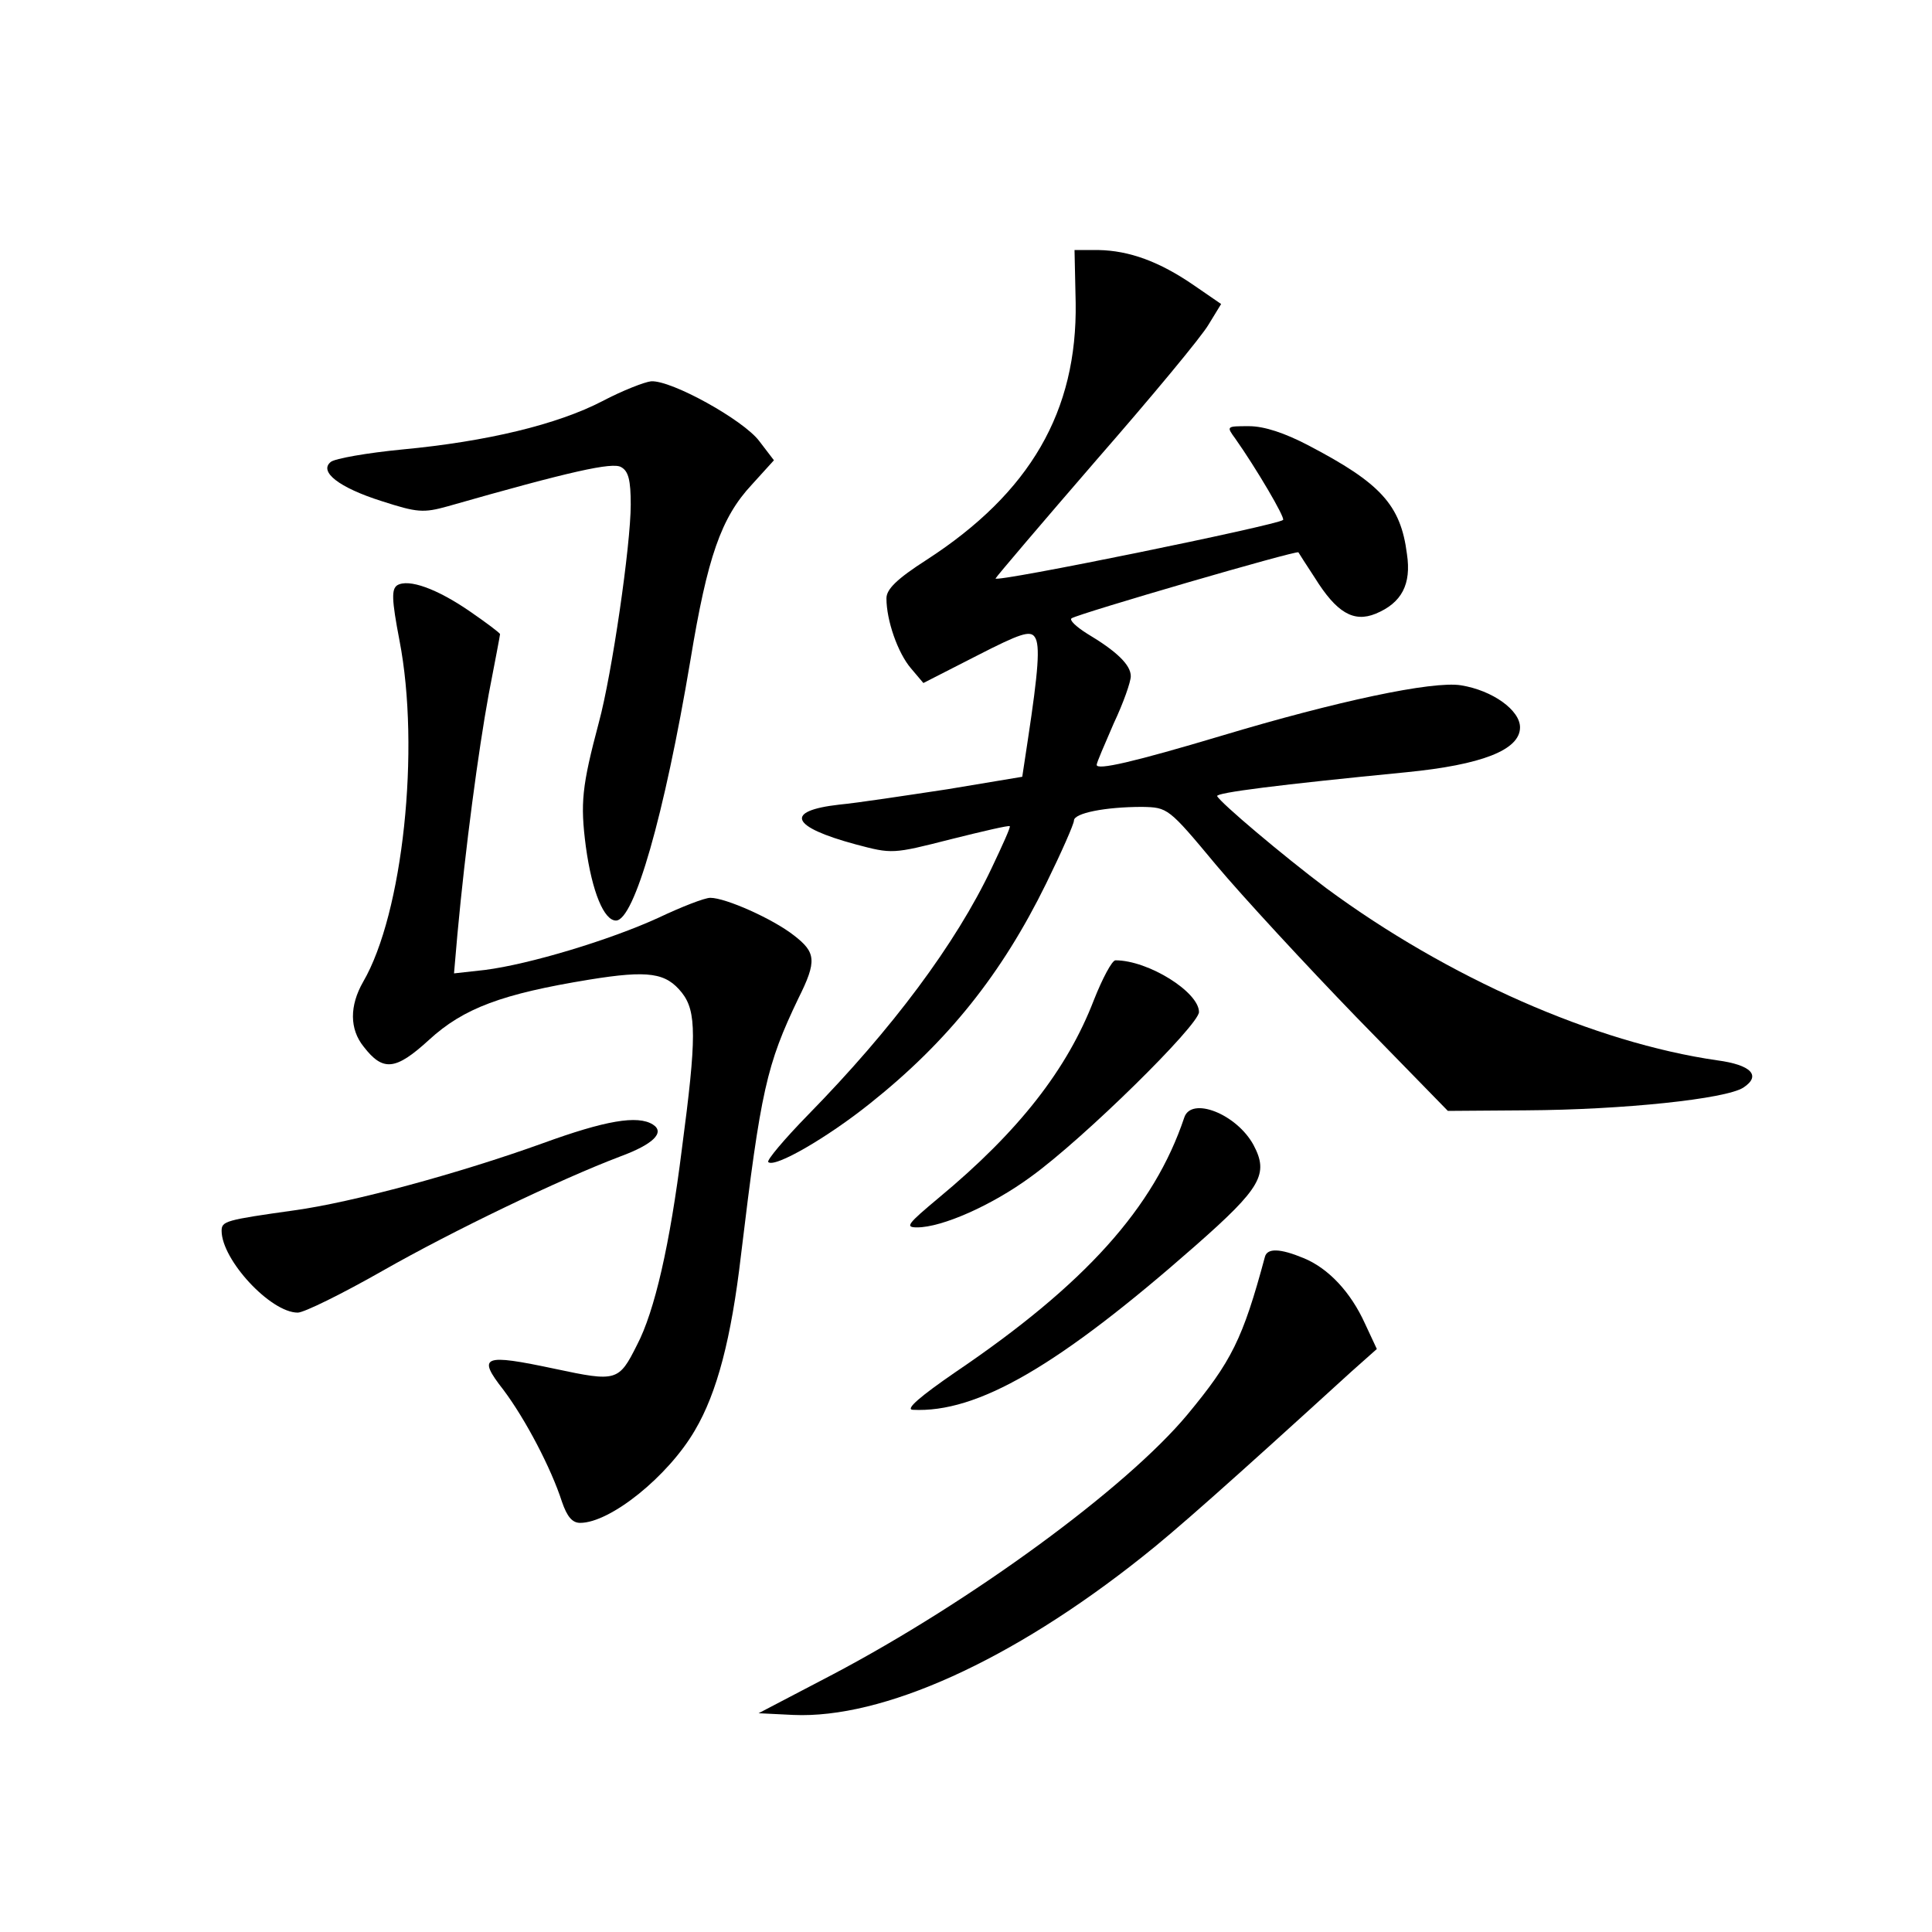 <?xml version="1.0" standalone="no"?>
<!DOCTYPE svg PUBLIC "-//W3C//DTD SVG 20010904//EN"
 "http://www.w3.org/TR/2001/REC-SVG-20010904/DTD/svg10.dtd">
<svg version="1.0" xmlns="http://www.w3.org/2000/svg"
 width="340pt" height="340pt" viewBox="0 0 340 340"
 preserveAspectRatio="xMidYMid meet">
<g transform="translate(0,340) scale(0.1,-0.1)"
fill="#000000" stroke="none">
<path d="M1893 2868 c3 -192 -80 -335 -262 -453 -53 -34 -71 -52 -71 -68 0
-39 20 -96 43 -123 l22 -26 94 48 c76 39 94 45 102 33 10 -14 6 -61 -12 -180
l-10 -66 -132 -22 c-73 -11 -158 -24 -190 -27 -97 -11 -86 -39 29 -70 64 -17
65 -17 167 9 56 14 103 25 104 23 2 -1 -13 -34 -32 -74 -63 -133 -175 -283
-323 -434 -42 -43 -73 -80 -70 -83 11 -11 104 43 179 103 137 109 232 228 310
387 27 55 49 105 49 111 0 13 55 24 120 24 45 -1 46 -1 130 -102 47 -56 158
-176 246 -267 l162 -166 138 1 c171 1 351 20 382 40 32 21 14 40 -46 48 -215
31 -474 145 -688 303 -77 58 -186 150 -192 162 -2 6 108 20 333 42 132 13 200
39 200 79 0 30 -48 65 -104 74 -50 8 -219 -28 -422 -89 -154 -46 -219 -61
-219 -51 0 4 14 36 30 73 17 36 30 73 30 83 0 20 -25 44 -77 75 -19 12 -32 24
-27 27 15 9 396 120 399 116 1 -2 14 -22 29 -45 38 -61 68 -79 107 -63 46 19
63 52 55 105 -11 87 -47 125 -173 191 -42 22 -78 34 -105 34 -40 0 -40 0 -24
-22 36 -51 88 -139 84 -143 -9 -9 -508 -111 -506 -103 2 4 82 98 178 209 96
110 185 217 197 238 l22 36 -48 33 c-61 42 -114 61 -168 62 l-42 0 2 -92z"/>
<path d="M1060 2694 c-79 -41 -203 -71 -352 -85 -62 -6 -119 -16 -126 -22 -21
-17 14 -45 90 -69 62 -20 73 -21 116 -9 217 62 290 78 305 69 13 -7 17 -23 17
-66 0 -71 -33 -298 -56 -383 -30 -113 -33 -142 -23 -219 11 -80 32 -130 53
-130 32 0 85 184 131 458 30 182 54 251 108 309 l39 43 -26 34 c-28 37 -154
107 -190 105 -11 -1 -50 -16 -86 -35z"/>
<path d="M699 2370 c-10 -7 -10 -24 4 -97 37 -191 6 -481 -64 -601 -24 -42
-24 -83 1 -114 34 -44 56 -42 115 12 61 56 129 81 282 106 105 17 135 12 163
-23 26 -33 26 -79 0 -275 -21 -168 -48 -286 -79 -345 -32 -64 -36 -65 -144
-42 -127 27 -138 23 -91 -37 39 -52 84 -138 103 -197 9 -26 18 -37 32 -37 53
0 155 82 202 163 39 66 64 162 81 308 35 291 45 335 101 452 33 66 31 81 -8
111 -37 29 -120 66 -147 66 -10 0 -51 -16 -91 -35 -85 -39 -227 -82 -306 -92
l-54 -6 6 69 c14 152 37 324 55 422 11 57 20 104 20 106 0 2 -24 20 -53 40
-58 40 -108 58 -128 46z"/>
<path d="M1925 1640 c-47 -122 -132 -231 -273 -348 -55 -46 -60 -52 -38 -52
44 0 132 39 200 89 93 67 296 267 296 290 0 35 -89 91 -147 91 -6 0 -23 -32
-38 -70z"/>
<path d="M2084 1433 c-53 -158 -174 -293 -403 -448 -61 -42 -88 -65 -75 -66
114 -6 257 77 498 289 116 102 129 126 102 177 -30 55 -110 86 -122 48z"/>
<path d="M955 1388 c-147 -53 -335 -104 -437 -118 -121 -17 -128 -19 -128 -36
0 -51 86 -144 134 -144 11 0 78 33 150 74 123 70 310 160 418 201 57 21 79 42
57 56 -27 17 -84 7 -194 -33z"/>
<path d="M2226 1188 c-39 -145 -59 -184 -136 -277 -108 -130 -382 -330 -625
-458 l-130 -68 61 -3 c157 -7 384 95 614 278 56 44 152 129 368 326 l45 40
-21 45 c-25 55 -64 97 -108 115 -41 17 -64 18 -68 2z"/>
</g>
</svg>
